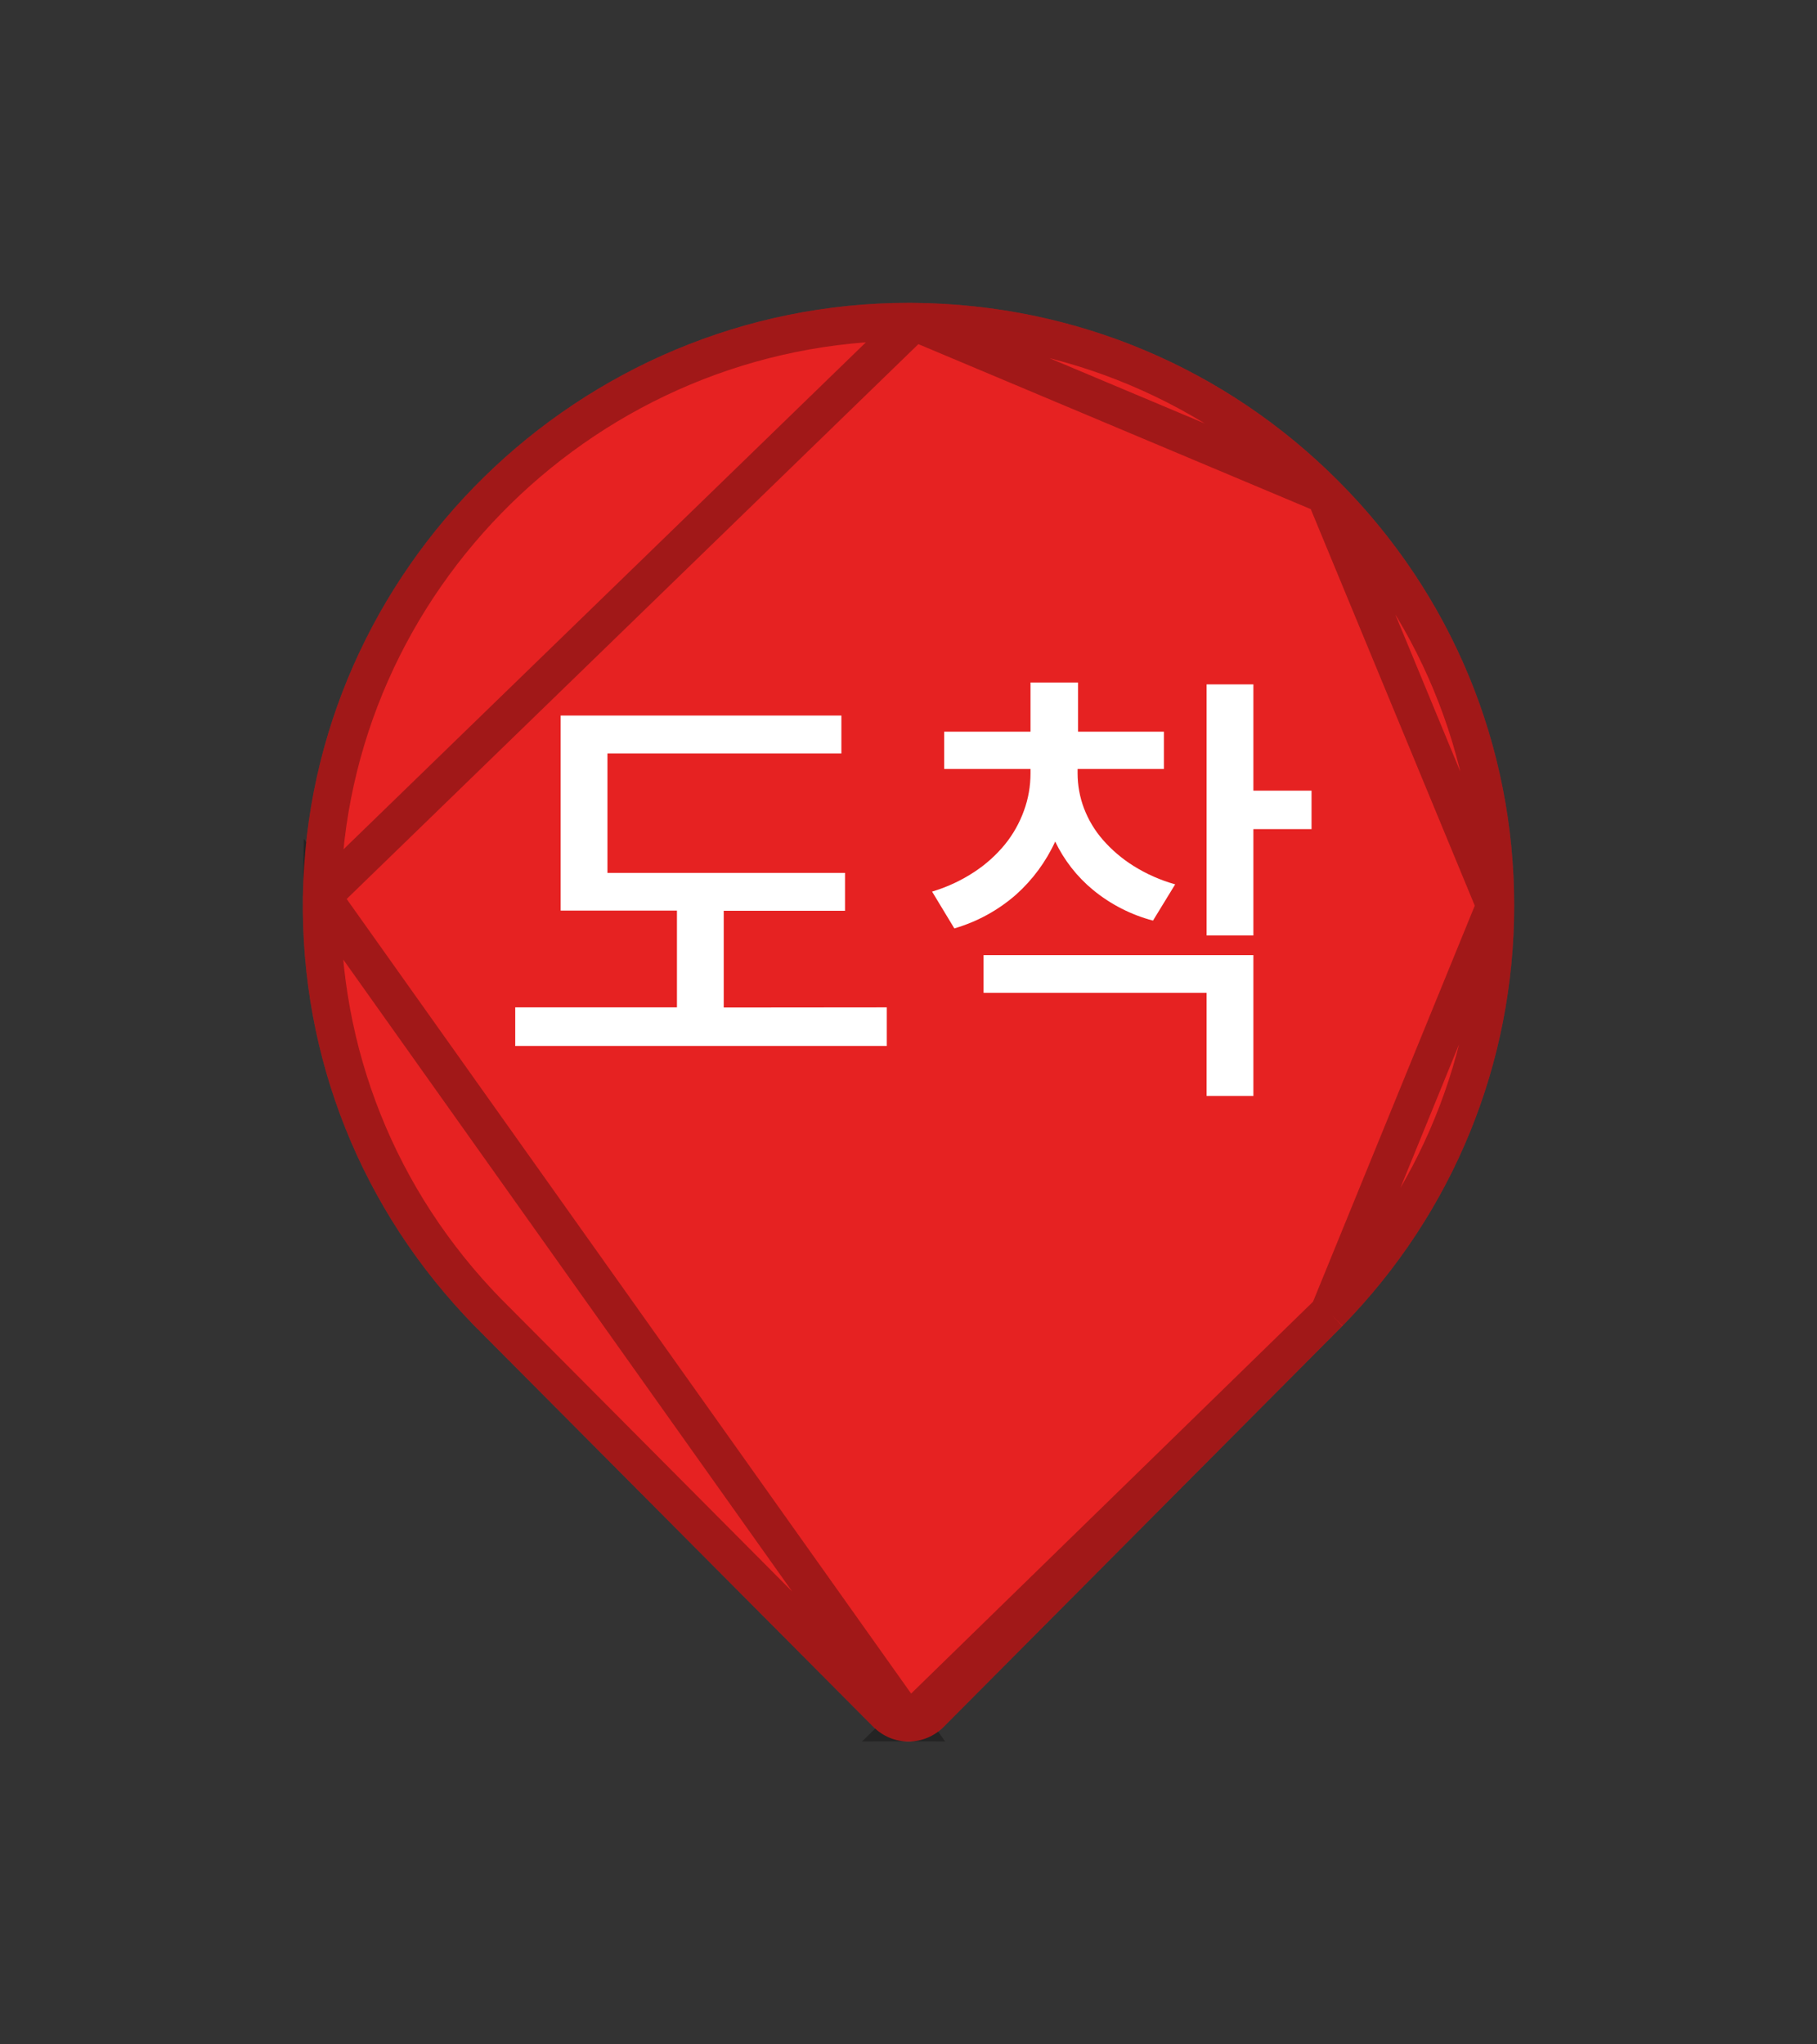 <svg width="48" height="54" viewBox="0 0 48 54" fill="none" xmlns="http://www.w3.org/2000/svg">
<rect x="0" y="0" width="48" height="54" fill="#333333" stroke="none"/>
<g id="arrive_48">
<path id="Vector" d="M24 46C23.653 46 23.326 45.865 23.08 45.621L12.532 35.019C9.548 31.967 7.938 27.939 8.002 23.678C8.132 15.033 15.309 8 24.002 8C24.053 8 24.104 8 24.154 8.001C28.396 8.041 32.377 9.714 35.364 12.714C38.354 15.715 40 19.695 40 23.921C40 28.089 38.389 32.031 35.465 35.022L24.918 45.623C24.674 45.865 24.347 46 24 46Z" fill="#E62222"/>
<g id="state">
<g id="map marker selected">
<path id="Vector_2" d="M8.502 23.686L8.502 23.686C8.44 27.812 9.998 31.711 12.888 34.668C12.889 34.668 12.889 34.669 12.89 34.669L23.433 45.266C23.433 45.267 23.433 45.267 23.434 45.267C23.585 45.418 23.785 45.5 24 45.5L8.502 23.686ZM8.502 23.686C8.627 15.316 15.58 8.5 24.002 8.5C24.051 8.5 24.101 8.5 24.149 8.501L24.15 8.501M8.502 23.686L24.15 8.501M24.15 8.501C28.26 8.539 32.115 10.161 35.01 13.067M24.15 8.501L35.01 13.067M35.01 13.067C37.906 15.974 39.5 19.828 39.5 23.921M35.01 13.067L39.5 23.921M39.5 23.921C39.5 27.957 37.941 31.773 35.109 34.671M39.5 23.921L35.109 34.671M35.109 34.671C35.108 34.671 35.108 34.672 35.107 34.672M35.109 34.671L35.107 34.672M35.107 34.672L24.565 45.268C24.565 45.268 24.565 45.269 24.564 45.269C24.415 45.417 24.216 45.5 24 45.5L35.107 34.672Z" stroke="black" stroke-opacity="0.3"/>
</g>
</g>
<path id="&#237;&#140;&#168;&#236;&#138;&#164; 88624" d="M23.427 26.609V27.629H13.611V26.609H17.883V24.053H14.811V18.901H22.227V19.901H16.047V23.057H22.323V24.057H19.119V26.613L23.427 26.609ZM30.459 24.317C29.879 24.164 29.339 23.888 28.875 23.507C28.453 23.159 28.112 22.723 27.875 22.229C27.631 22.762 27.279 23.238 26.843 23.629C26.371 24.043 25.814 24.348 25.211 24.523L24.623 23.551C25.016 23.434 25.39 23.26 25.733 23.035C26.041 22.834 26.316 22.587 26.549 22.303C26.764 22.037 26.933 21.737 27.049 21.415C27.165 21.1 27.223 20.767 27.223 20.431V20.311H24.943V19.327H27.223V18.027H28.479V19.327H30.747V20.311H28.467V20.431C28.468 20.745 28.524 21.056 28.635 21.349C28.751 21.655 28.92 21.937 29.135 22.183C29.37 22.452 29.643 22.684 29.945 22.873C30.287 23.087 30.657 23.251 31.045 23.359L30.459 24.317ZM34.647 21.901H33.111V24.709H31.875V18.077H33.111V20.885H34.647V21.901ZM25.983 25.229H33.111V28.949H31.875V26.225H25.983V25.229Z" fill="white"/>
</g>
</svg>
